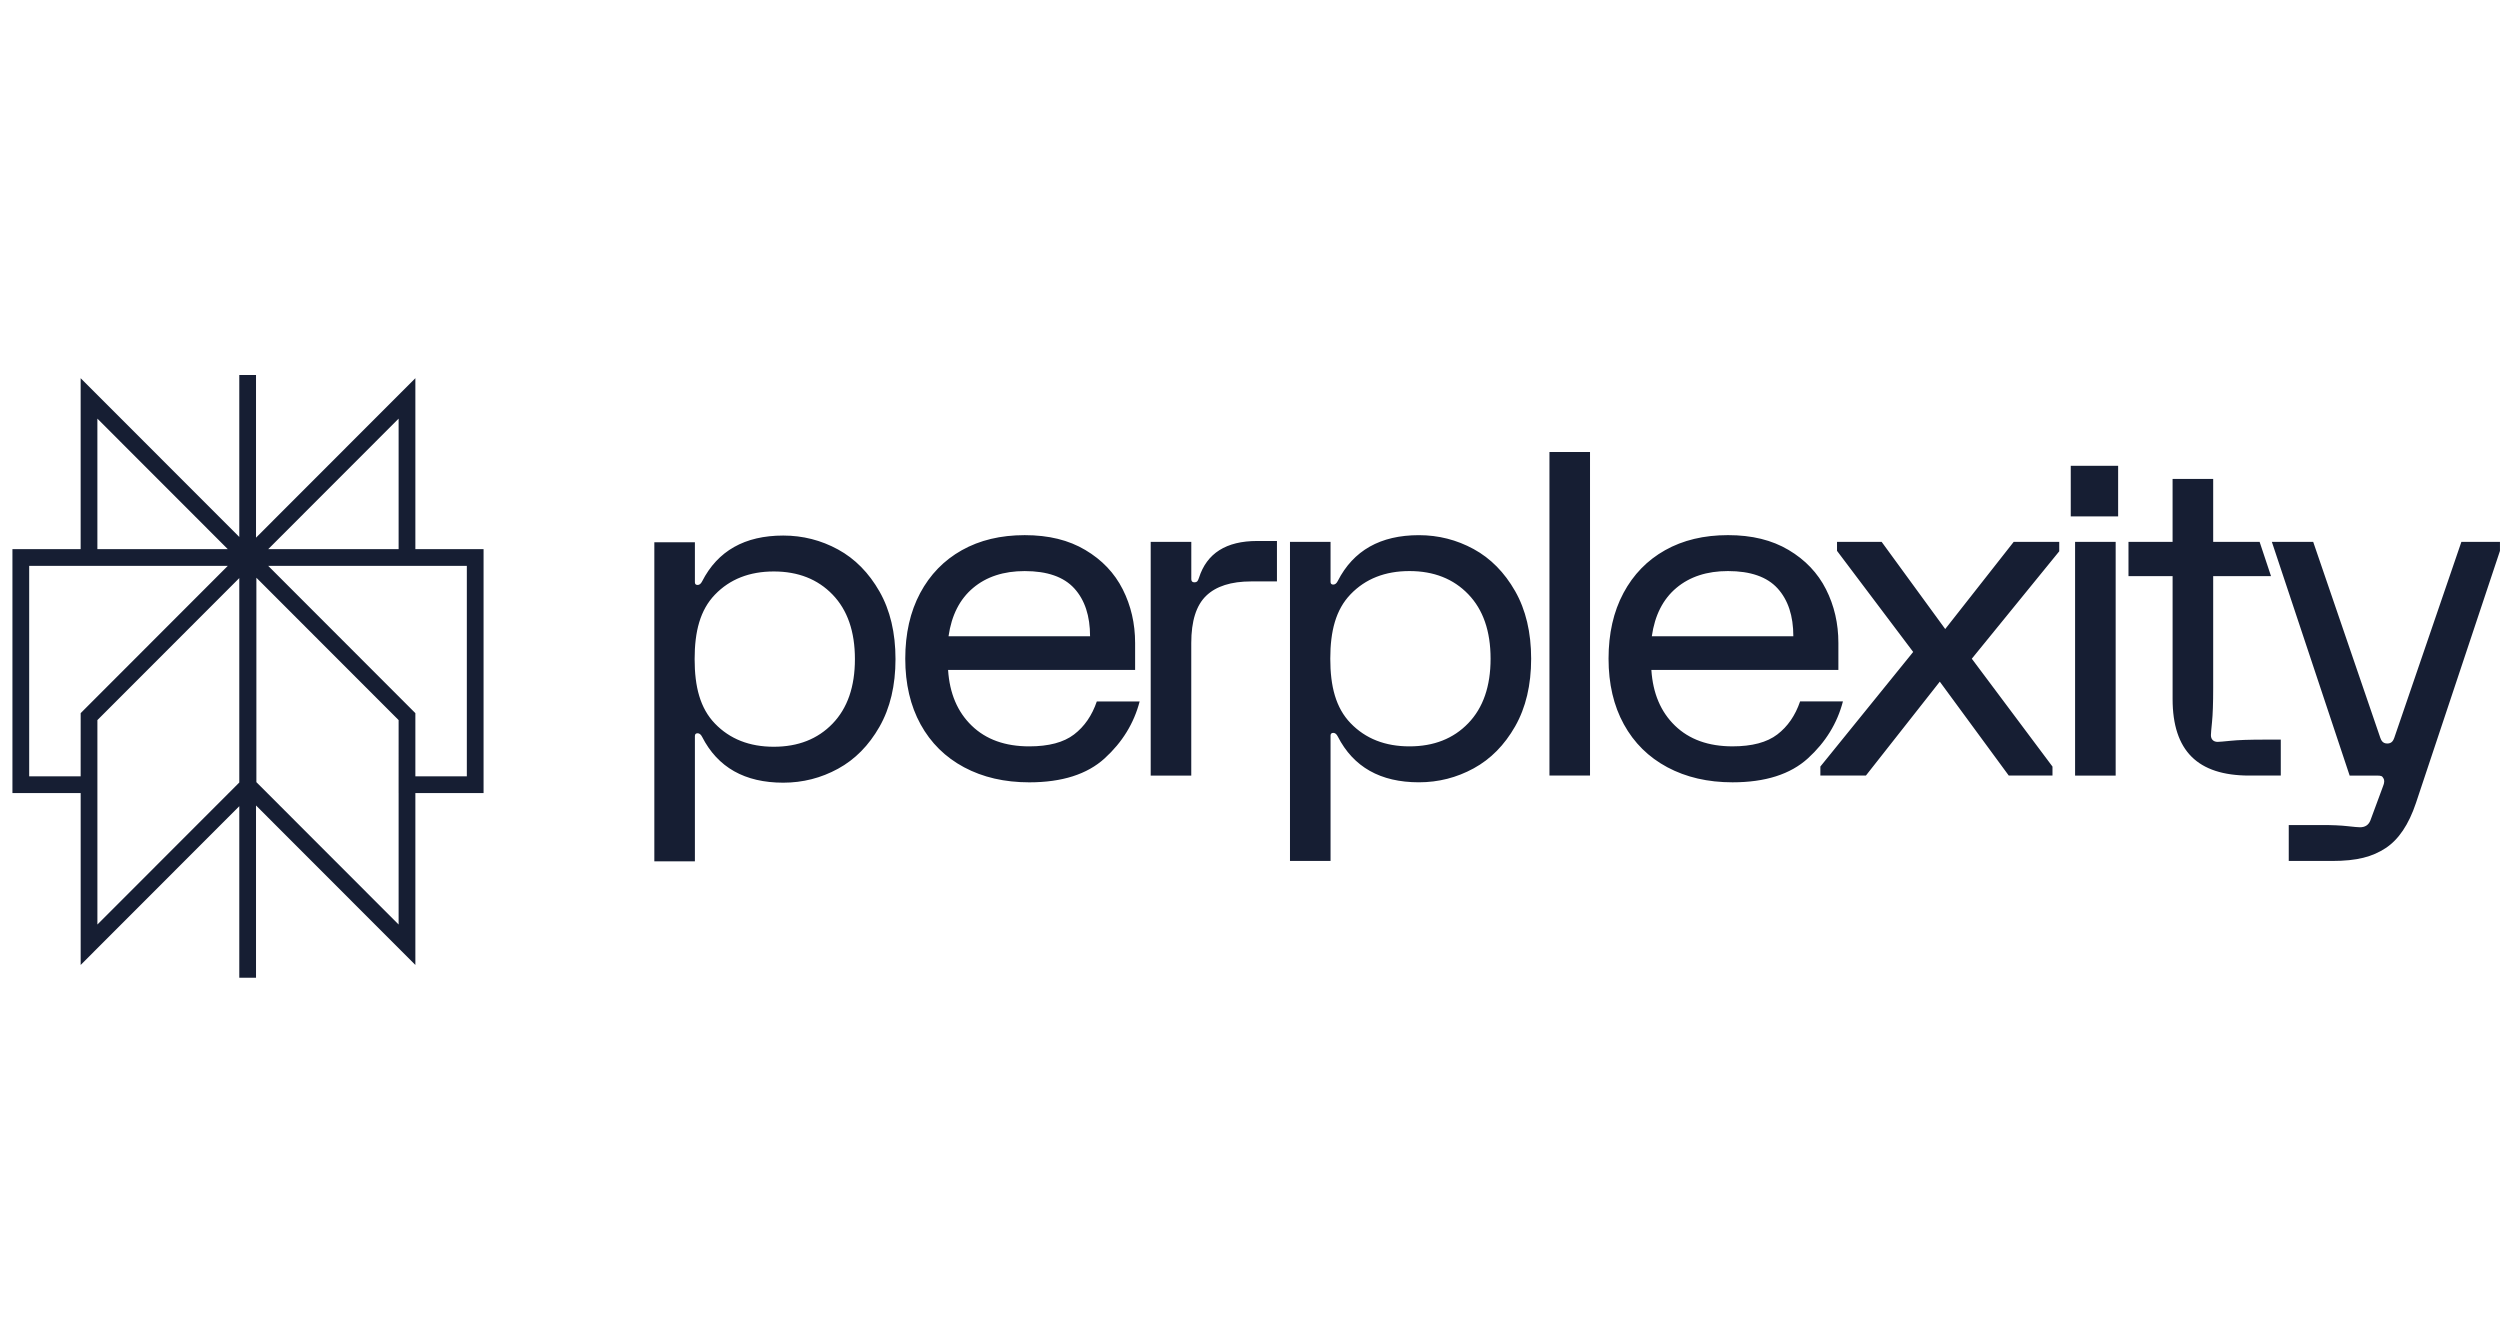 <svg width="150" height="80" viewBox="0 0 150 80" fill="none" xmlns="http://www.w3.org/2000/svg">
<path fill-rule="evenodd" clip-rule="evenodd" d="M14.357 22.5V32.217L5.696 23.549L4.839 22.691V23.904V32.947H1.248H0.746V33.45V47.082V47.584H1.248H4.84V56.684V57.898L5.697 57.039L14.357 48.372V58.664H15.361V48.328L24.064 57.039L24.922 57.898V56.684V47.584H28.512H29.014V47.082V33.45V32.947H28.512H24.922V26.518V23.904V22.691L24.064 23.549L15.361 32.26V22.5H14.357ZM5.843 25.118L13.666 32.947H5.843V25.118ZM1.751 33.952H4.839V33.954H5.341H13.666L4.989 42.639L4.987 42.642L4.987 42.642L4.84 42.789L4.84 42.997V42.997L4.839 46.579H1.751V33.952ZM14.357 34.685L5.844 43.205V55.471L14.357 46.951V34.685ZM15.383 46.929V34.664L23.917 43.205L23.916 47.081L23.916 47.584H23.917V55.471L15.383 46.929ZM24.922 42.997V46.579H28.01V33.952H24.922V33.954H24.42H16.095L24.753 42.62L24.775 42.642L24.775 42.642L24.922 42.789V42.997V42.997ZM23.917 26.518V32.947H16.095L23.917 25.118V26.518ZM57.711 33.012C56.637 33.615 55.804 34.473 55.208 35.587L55.209 35.586C54.614 36.702 54.316 38.012 54.316 39.523C54.316 41.034 54.623 42.346 55.235 43.461C55.848 44.576 56.719 45.435 57.845 46.037C58.972 46.639 60.275 46.94 61.754 46.94C63.719 46.94 65.23 46.46 66.284 45.497C67.338 44.536 68.037 43.398 68.379 42.086H65.809C65.52 42.932 65.066 43.592 64.443 44.068C63.822 44.544 62.924 44.782 61.753 44.782C60.309 44.782 59.16 44.369 58.304 43.541C57.448 42.715 56.975 41.6 56.885 40.197H68.107V38.58C68.107 37.413 67.859 36.339 67.363 35.358C66.868 34.379 66.12 33.592 65.119 32.999C64.12 32.405 62.925 32.109 61.483 32.109C60.04 32.109 58.782 32.41 57.711 33.012ZM64.457 35.303C65.088 35.996 65.404 36.953 65.404 38.175H56.912C57.092 36.917 57.583 35.95 58.386 35.276C59.187 34.602 60.22 34.265 61.482 34.265C62.835 34.265 63.826 34.611 64.457 35.303ZM71.478 34.751V32.513V32.511H69.042V46.535H71.476V38.58C71.476 37.267 71.773 36.324 72.369 35.748C72.965 35.173 73.866 34.885 75.075 34.885H76.617V32.459H75.427C73.57 32.459 72.406 33.197 71.938 34.67C71.903 34.778 71.868 34.849 71.831 34.885C71.794 34.921 71.74 34.94 71.668 34.94C71.541 34.94 71.478 34.877 71.478 34.751ZM88.42 46.102C89.439 45.546 90.268 44.705 90.908 43.582C91.548 42.458 91.869 41.105 91.869 39.524C91.869 37.944 91.548 36.59 90.908 35.467C90.267 34.343 89.439 33.502 88.42 32.945C87.401 32.389 86.305 32.11 85.134 32.11C82.827 32.11 81.203 33.026 80.266 34.86C80.194 35.003 80.104 35.075 79.996 35.075C79.887 35.075 79.833 35.021 79.833 34.913V32.514H77.399V51.657H79.833V44.134C79.833 44.027 79.888 43.972 79.996 43.972C80.103 43.972 80.194 44.045 80.266 44.188C81.203 46.022 82.827 46.938 85.134 46.938C86.305 46.938 87.401 46.659 88.42 46.102ZM84.567 34.264C86.026 34.264 87.203 34.727 88.096 35.654C88.989 36.58 89.435 37.87 89.435 39.523C89.435 41.177 88.989 42.467 88.096 43.393C87.204 44.32 86.026 44.782 84.567 44.782C83.107 44.782 81.931 44.319 81.037 43.393C80.144 42.468 79.817 41.177 79.817 39.523C79.817 37.87 80.144 36.58 81.037 35.654C81.93 34.727 83.107 34.264 84.567 34.264ZM95.401 46.534V27.121H92.967V46.534H95.401ZM97.405 35.585C97.405 35.586 97.405 35.586 97.405 35.586V35.585H97.405ZM97.405 35.585H97.406C96.81 36.7 96.513 38.011 96.513 39.522C96.513 41.033 96.819 42.345 97.432 43.46C98.045 44.575 98.916 45.434 100.042 46.036C101.169 46.638 102.472 46.939 103.951 46.939C105.915 46.939 107.426 46.459 108.48 45.496C109.534 44.535 110.233 43.397 110.576 42.085H108.006C107.717 42.931 107.263 43.591 106.64 44.067C106.018 44.543 105.121 44.781 103.95 44.781C102.506 44.781 101.357 44.368 100.501 43.541C99.645 42.714 99.172 41.599 99.082 40.196H110.303V38.579C110.303 37.412 110.056 36.338 109.56 35.357C109.065 34.378 108.316 33.591 107.316 32.998C106.316 32.404 105.12 32.108 103.678 32.108C102.237 32.108 100.979 32.409 99.907 33.011C98.834 33.614 98 34.472 97.405 35.585ZM106.654 35.302C107.285 35.995 107.6 36.952 107.6 38.174H99.109C99.289 36.916 99.78 35.949 100.582 35.275C101.384 34.601 102.418 34.264 103.678 34.264C105.031 34.264 106.023 34.61 106.654 35.302ZM114.791 39.117L109.22 45.995H109.222V46.534H111.954L116.388 40.899L120.526 46.534H123.149V45.995L118.308 39.523L123.554 33.078V32.511H120.823L116.713 37.742L112.898 32.511H110.221V33.051L114.791 39.117ZM127.088 30.983V27.948H124.245V30.983H127.088ZM124.505 46.535H126.94V32.513H124.505V46.535ZM127.709 32.513H127.707V32.511H127.709V32.513ZM127.709 32.513V34.567H130.356V41.949C130.356 43.496 130.736 44.646 131.493 45.401C132.249 46.157 133.403 46.534 134.954 46.534H136.847V44.377H135.901C134.98 44.377 134.299 44.399 133.858 44.445C133.416 44.49 133.15 44.512 133.061 44.512C132.933 44.512 132.835 44.477 132.762 44.404C132.69 44.333 132.655 44.235 132.655 44.108C132.655 44.019 132.677 43.754 132.722 43.312C132.767 42.871 132.791 42.192 132.791 41.276V34.568H136.261L135.577 32.513H132.791V28.737H130.355V32.513H127.709ZM138.792 32.513H136.31V32.514H136.312L140.979 46.535H142.628C142.736 46.535 142.817 46.544 142.871 46.562C142.926 46.579 142.97 46.624 143.006 46.697C143.077 46.806 143.069 46.968 142.979 47.183L142.221 49.232C142.112 49.502 141.905 49.636 141.598 49.636C141.49 49.636 141.237 49.614 140.841 49.569C140.444 49.524 139.931 49.502 139.3 49.502H137.325V51.658H139.921C141.437 51.658 142.348 51.402 143.132 50.89C143.916 50.378 144.524 49.474 144.957 48.18L149.998 33.052V32.513H147.683L143.654 44.277C143.6 44.42 143.514 44.611 143.238 44.611C142.962 44.611 142.876 44.422 142.821 44.277L138.792 32.513ZM50.281 46.125C51.3 45.569 52.129 44.728 52.769 43.605C53.409 42.482 53.73 41.129 53.73 39.547C53.73 37.966 53.409 36.612 52.769 35.489C52.128 34.366 51.3 33.525 50.281 32.968C49.262 32.412 48.166 32.133 46.995 32.133C44.688 32.133 43.063 33.049 42.127 34.883C42.054 35.026 41.965 35.098 41.857 35.098C41.748 35.098 41.694 35.044 41.694 34.937V32.537H39.26V51.681H41.694V44.157C41.694 44.05 41.749 43.996 41.857 43.996C41.964 43.996 42.054 44.068 42.127 44.211C43.064 46.045 44.688 46.961 46.995 46.961C48.166 46.961 49.262 46.682 50.281 46.125ZM46.427 34.288C47.887 34.288 49.063 34.751 49.956 35.677C50.849 36.603 51.295 37.893 51.295 39.546C51.295 41.2 50.849 42.49 49.956 43.416C49.064 44.343 47.887 44.805 46.427 44.805C44.968 44.805 43.791 44.342 42.898 43.416C42.005 42.491 41.678 41.2 41.678 39.546C41.678 37.893 42.005 36.603 42.898 35.677C43.79 34.751 44.968 34.288 46.427 34.288Z" fill="#161E33"/>
</svg>
